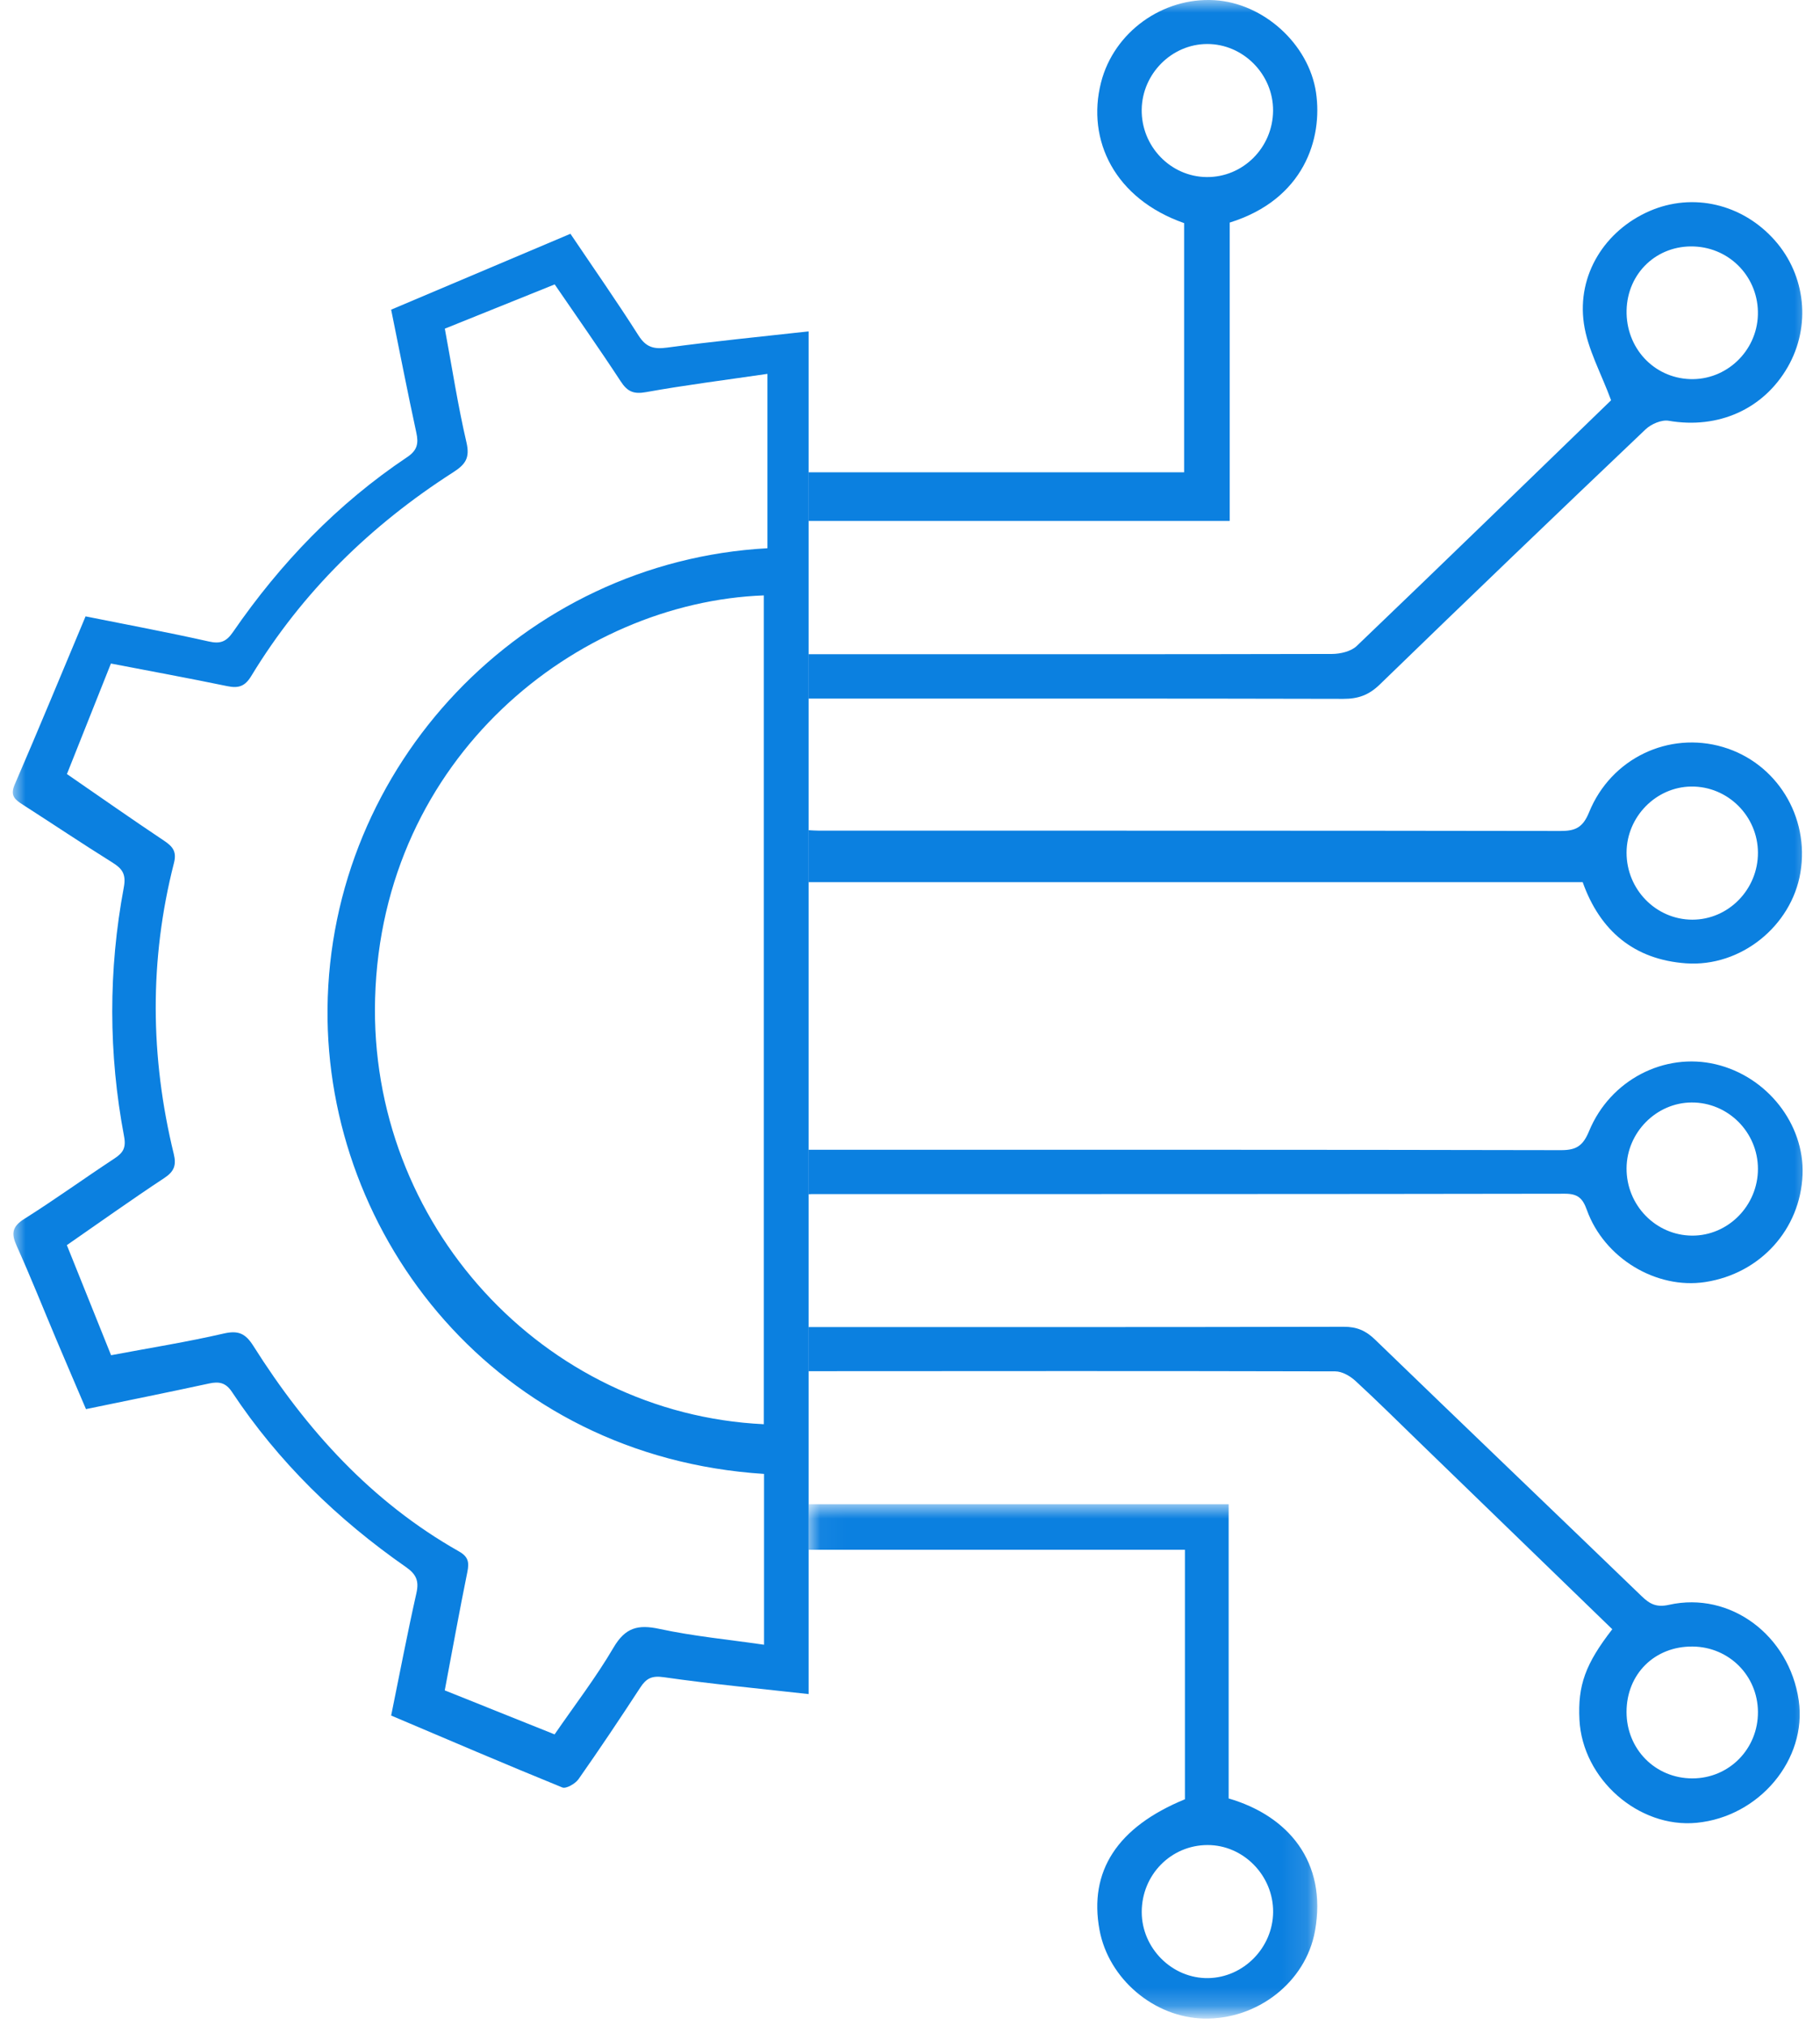 <?xml version="1.0" encoding="UTF-8"?>
<svg width="71px" height="79px" version="1.1" viewBox="0 0 70 79" xmlns="http://www.w3.org/2000/svg" xmlns:xlink="http://www.w3.org/1999/xlink">
    <title>Page 1</title>
    <desc>Created with Sketch.</desc>
    <defs>
        <polygon id="b" points="0 0 70.4 0 70.4 78.72 0 78.72"/>
        <polygon id="a" points="19.889 21 0.04 21 0.04 0.942 19.889 0.942"/>
    </defs>
    <g fill="none" fill-rule="evenodd">
        <g transform="translate(-829 -1177)">
            <g transform="translate(-88 -410)">
                <g transform="translate(669 1586)">
                    <g transform="translate(248 1)">
                        <mask id="d" fill="white">
                            <use xlink:href="#b"/>
                        </mask>
                        <g mask="url(#d)">
                            <path d="m65.477 30.673c1.42-0.016 2.595 1.147 2.602 2.576 7e-3 1.436-1.153 2.619-2.562 2.616-1.416-4e-3 -2.567-1.179-2.563-2.617 4e-3 -1.394 1.145-2.559 2.523-2.575m-0.208 6.894c2.14 0.154 4.115-1.452 4.466-3.532 0.368-2.184-0.928-4.286-3.022-4.903-2.11-0.622-4.361 0.433-5.221 2.544-0.243 0.596-0.532 0.731-1.115 0.73-9.645-0.016-19.29-0.011-28.936-0.013-0.129 0-0.269-0.011-0.402-0.018v2.027h30.203c0.679 1.905 2.011 3.019 4.027 3.165"
                                  fill="#0B80E0"/>
                            <g transform="translate(31 57.72)">
                                <mask id="c" fill="white">
                                    <use xlink:href="#a"/>
                                </mask>
                                <path d="m15.636 19.421c-1.405 0.023-2.596-1.16-2.596-2.579 1e-3 -1.448 1.138-2.606 2.564-2.61 1.402-5e-3 2.573 1.19 2.562 2.613-0.011 1.39-1.154 2.553-2.53 2.576m0.795-7.006v-11.473h-8.42-7.972v1.776h14.686v9.729c-2.638 1.082-3.757 2.805-3.331 5.099 0.354 1.907 2.129 3.411 4.074 3.453 2.069 0.045 3.971-1.408 4.332-3.42 0.482-2.694-1.051-4.489-3.369-5.164"
                                      fill="#0B80E0" mask="url(#c)"/>
                            </g>
                            <path d="m65.59 9.612c1.428 0.057 2.528 1.237 2.487 2.669-0.041 1.422-1.24 2.554-2.651 2.503-1.421-0.052-2.502-1.225-2.471-2.681 0.032-1.457 1.186-2.549 2.635-2.491zm-34.551 15.9v1.732h0.604c6.754 0 13.508-7e-3 20.263 0.01 0.575 2e-3 0.995-0.148 1.418-0.558 3.44-3.336 6.899-6.652 10.372-9.953 0.218-0.207 0.624-0.382 0.902-0.334 1.92 0.332 3.692-0.441 4.643-2.095 0.912-1.587 0.709-3.572-0.505-4.941-1.262-1.424-3.198-1.876-4.887-1.141-1.733 0.754-2.836 2.479-2.56 4.386 0.143 0.993 0.67 1.93 1.061 2.992-3.212 3.11-6.555 6.36-9.924 9.583-0.222 0.212-0.638 0.309-0.964 0.31-6.703 0.016-13.407 0.01-20.11 9e-3h-0.313z"
                                  fill="#0B80E0"/>
                            <path d="m65.521 69.353c-1.444 0-2.57-1.138-2.568-2.593 2e-3 -1.481 1.101-2.566 2.583-2.549 1.413 0.015 2.53 1.131 2.543 2.54 0.014 1.447-1.123 2.602-2.558 2.602m-0.908-6.77c-0.485 0.109-0.747-0.023-1.065-0.33-3.467-3.344-6.951-6.672-10.414-10.02-0.358-0.346-0.711-0.493-1.209-0.492-6.806 0.016-13.612 0.011-20.417 0.011h-0.469v1.721c6.851-4e-3 13.702-0.011 20.552 7e-3 0.264 0 0.576 0.179 0.781 0.367 0.849 0.779 1.667 1.593 2.495 2.395 2.503 2.423 5.004 4.847 7.53 7.294-1.054 1.358-1.349 2.192-1.281 3.53 0.117 2.313 2.312 4.24 4.577 4.018 2.446-0.24 4.309-2.473 3.978-4.77-0.367-2.539-2.669-4.264-5.058-3.731"
                                  fill="#0B80E0"/>
                            <path d="m46.591 1.716c1.408-4e-3 2.584 1.186 2.573 2.603-0.011 1.438-1.174 2.599-2.589 2.586-1.414-0.012-2.559-1.204-2.536-2.638 0.023-1.396 1.174-2.547 2.552-2.551m-0.897 6.985v9.718h-14.655v1.896h16.434v-11.635c2.908-0.906 3.631-3.285 3.366-5.073-0.28-1.882-2.04-3.487-3.962-3.6-2.017-0.119-3.924 1.24-4.425 3.211-0.573 2.254 0.541 4.537 3.242 5.483"
                                  fill="#0B80E0"/>
                            <path d="m65.488 42.994c1.422-9e-3 2.589 1.156 2.591 2.587 2e-3 1.434-1.166 2.616-2.574 2.605-1.417-0.012-2.56-1.189-2.551-2.628 8e-3 -1.392 1.158-2.555 2.534-2.564m-4.939 3.558c0.504 0 0.693 0.178 0.855 0.63 0.677 1.886 2.709 3.104 4.615 2.815 2.15-0.326 3.718-2.055 3.8-4.191 0.076-1.973-1.385-3.829-3.389-4.302-1.994-0.471-4.108 0.602-4.937 2.603-0.236 0.571-0.491 0.747-1.094 0.746-9.671-0.021-19.342-0.015-29.013-0.015h-0.347v1.736c0.037-2e-3 0.077-7e-3 0.113-7e-3 9.799-2e-3 19.598 2e-3 29.397-0.015"
                                  fill="#0B80E0"/>
                            <path d="m29.298 23.219v32.322c-8.613-0.409-15.411-7.819-15.165-16.606 0.264-9.419 7.892-15.445 15.165-15.716m-17.021 16.109c-0.084 8.902 6.588 17.482 17.029 18.151v6.661c-1.383-0.201-2.749-0.33-4.081-0.617-0.837-0.181-1.332-0.053-1.79 0.727-0.683 1.165-1.513 2.243-2.3 3.387-1.437-0.576-2.831-1.134-4.285-1.717 0.295-1.559 0.572-3.092 0.882-4.618 0.076-0.377 0.038-0.595-0.331-0.803-3.405-1.926-5.948-4.735-8.015-8.008-0.312-0.494-0.591-0.618-1.166-0.485-1.417 0.327-2.856 0.556-4.387 0.844-0.567-1.411-1.135-2.824-1.725-4.293 1.278-0.885 2.524-1.775 3.801-2.617 0.388-0.255 0.476-0.503 0.369-0.941-0.921-3.78-0.957-7.566 8e-3 -11.344 0.112-0.438-0.04-0.638-0.377-0.863-1.254-0.837-2.49-1.704-3.798-2.606 0.569-1.429 1.132-2.844 1.716-4.31 1.54 0.297 3.043 0.572 4.539 0.882 0.435 0.09 0.688 0.012 0.935-0.394 1.991-3.281 4.669-5.89 7.884-7.95 0.472-0.303 0.652-0.556 0.513-1.157-0.336-1.443-0.561-2.912-0.845-4.44 1.434-0.578 2.843-1.145 4.286-1.726 0.88 1.286 1.75 2.52 2.576 3.782 0.262 0.402 0.505 0.506 0.993 0.418 1.548-0.278 3.111-0.474 4.73-0.711v6.8c-9.565 0.524-17.071 8.482-17.161 17.948m13.253-25.773c-0.522 0.07-0.825-6e-3 -1.122-0.473-0.849-1.335-1.758-2.633-2.655-3.965-2.365 1.001-4.664 1.973-6.994 2.959 0.333 1.639 0.64 3.221 0.982 4.795 0.094 0.429 0.036 0.693-0.359 0.957-2.715 1.817-4.943 4.134-6.793 6.82-0.258 0.373-0.488 0.471-0.941 0.369-1.587-0.357-3.187-0.654-4.81-0.98-0.935 2.228-1.832 4.404-2.766 6.563-0.192 0.443 0.028 0.594 0.325 0.785 1.162 0.747 2.311 1.516 3.483 2.248 0.388 0.242 0.547 0.454 0.45 0.971-0.606 3.235-0.601 6.482 0.011 9.717 0.085 0.45-0.047 0.641-0.383 0.862-1.177 0.773-2.318 1.6-3.509 2.35-0.479 0.302-0.516 0.571-0.297 1.056 0.547 1.213 1.039 2.452 1.557 3.679 0.375 0.888 0.757 1.773 1.145 2.684 1.648-0.341 3.225-0.657 4.796-0.998 0.394-0.086 0.657-0.038 0.901 0.331 1.808 2.727 4.114 4.965 6.786 6.827 0.395 0.276 0.516 0.533 0.408 1.013-0.354 1.571-0.655 3.153-0.986 4.777 2.253 0.955 4.456 1.901 6.676 2.804 0.149 0.061 0.507-0.145 0.633-0.323 0.825-1.174 1.623-2.367 2.407-3.569 0.236-0.361 0.447-0.475 0.923-0.407 1.836 0.264 3.686 0.439 5.647 0.658v-53.142c-1.897 0.212-3.711 0.388-5.515 0.632"
                                  fill="#0B80E0"/>
                        </g>
                    </g>
                </g>
            </g>
        </g>
    </g>
</svg>
